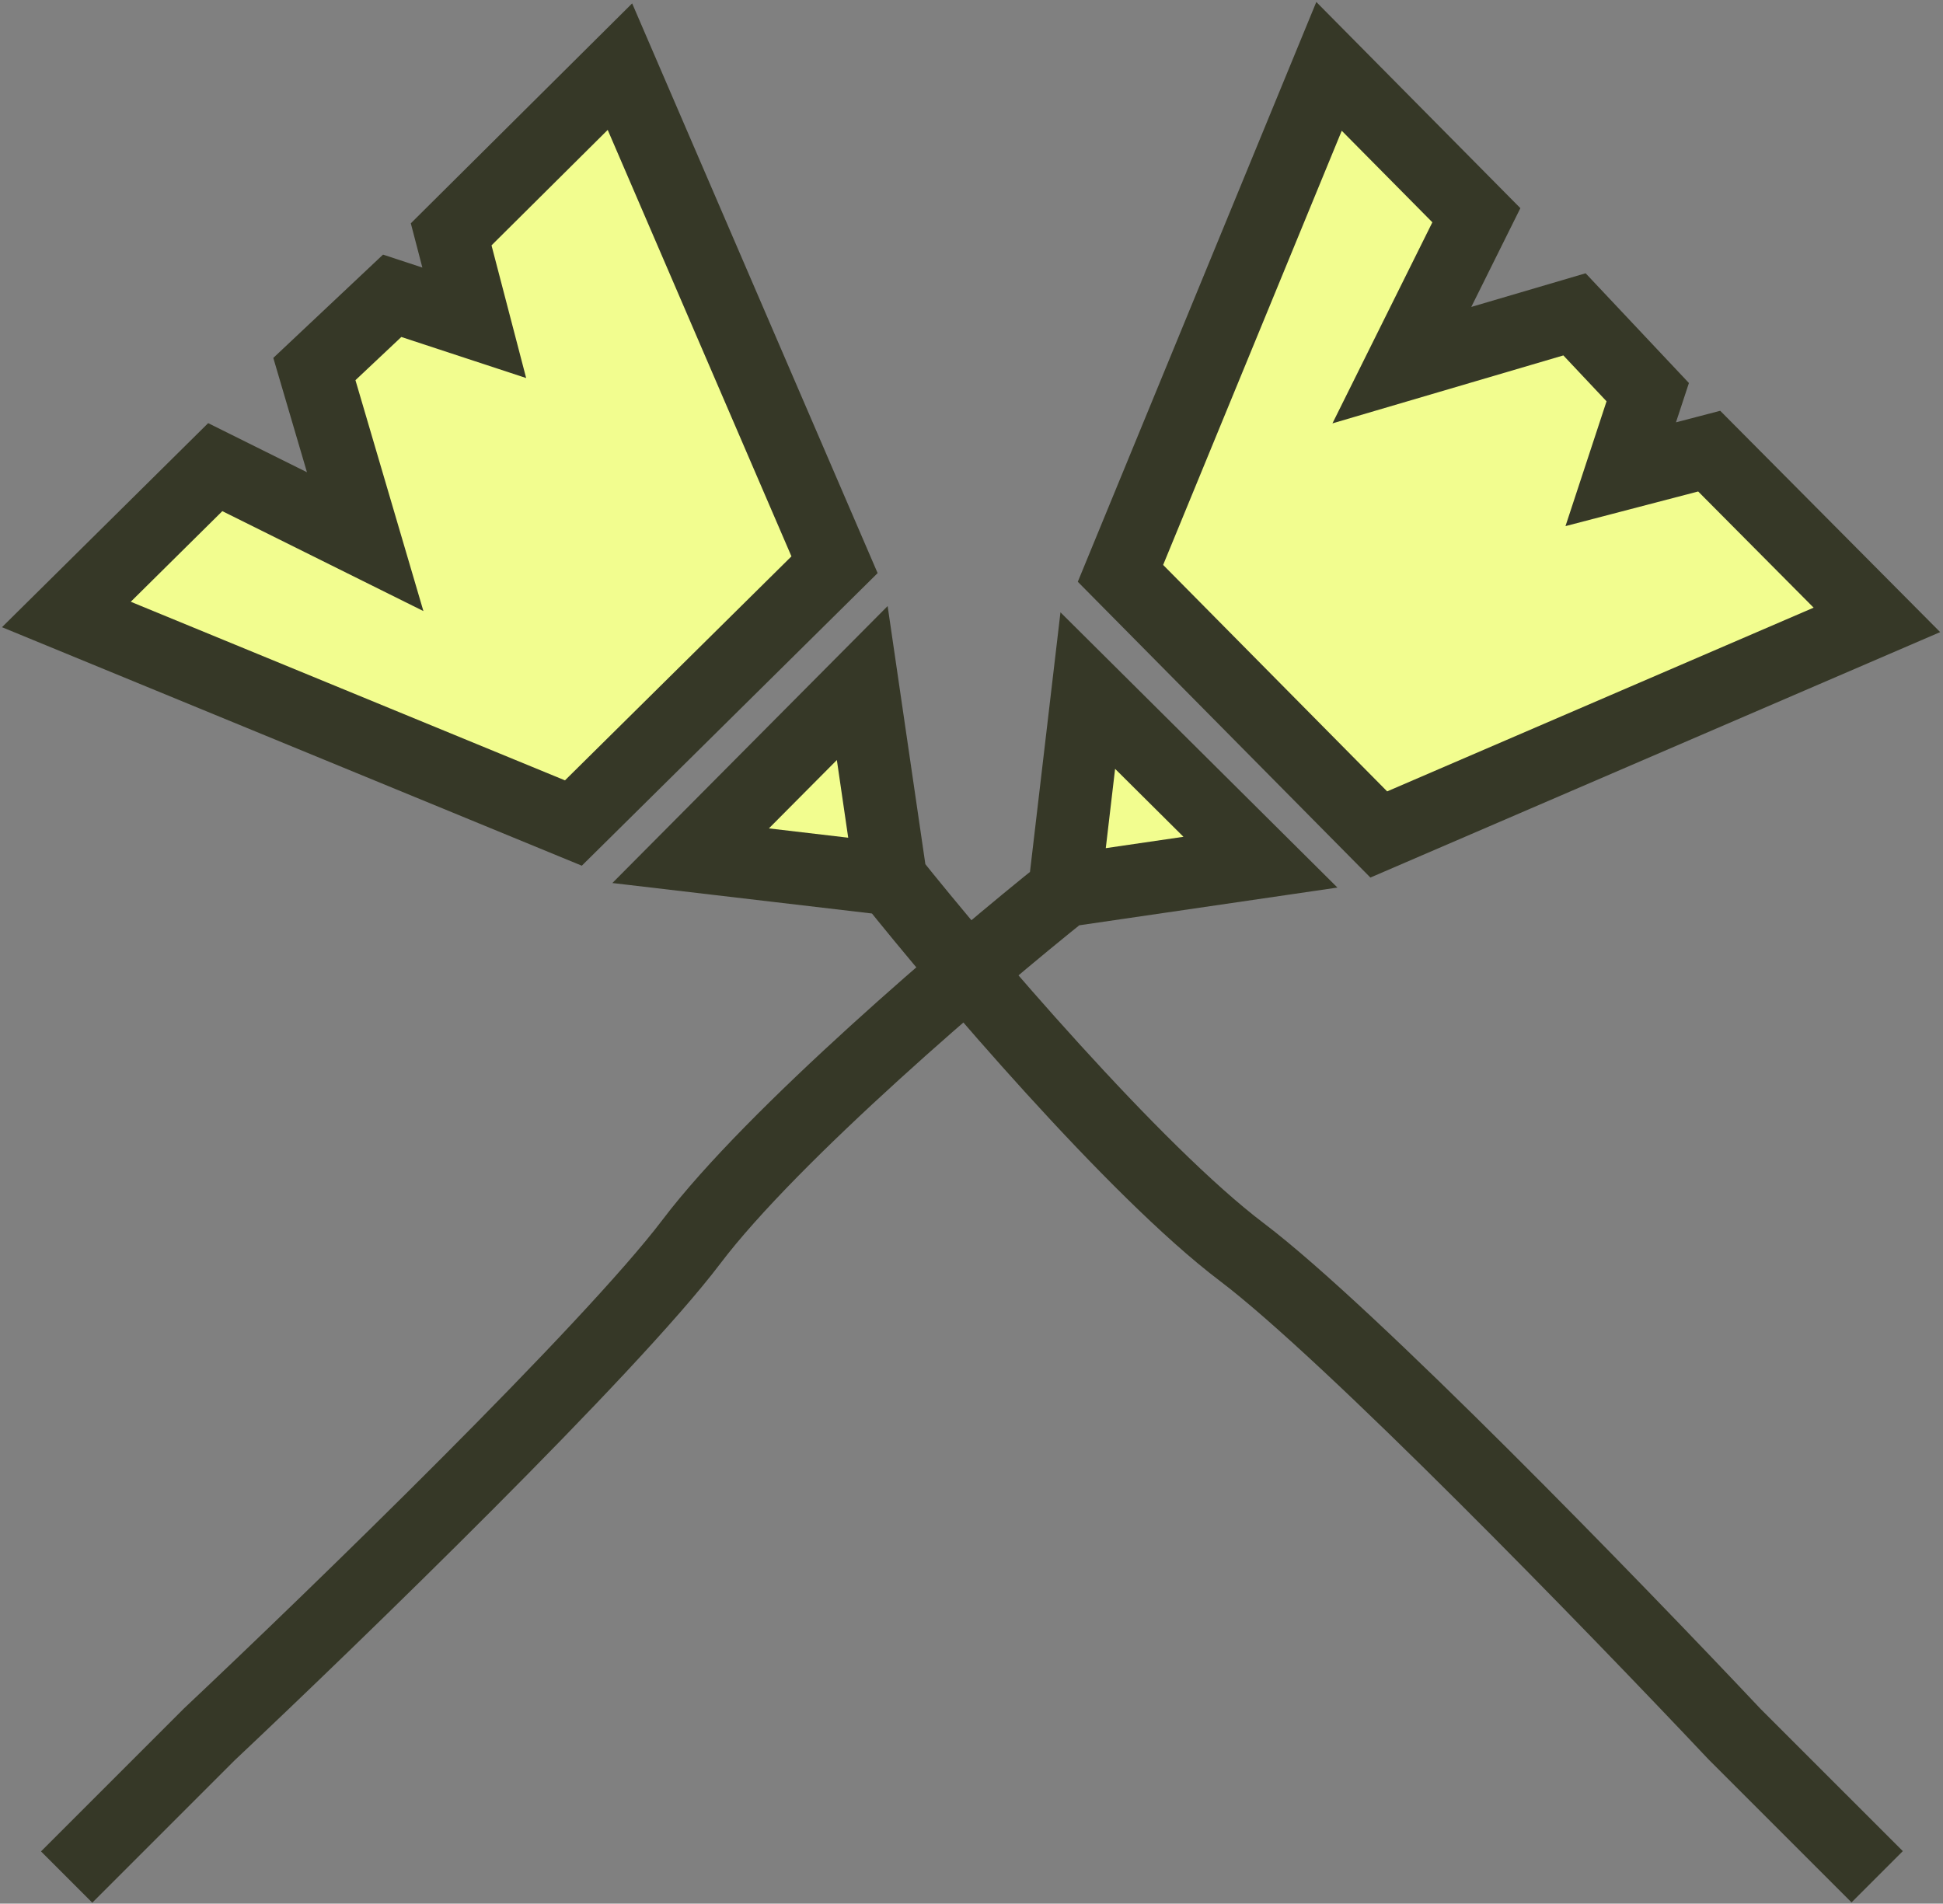 <svg width="644" height="631" viewBox="0 0 644 631" fill="none" xmlns="http://www.w3.org/2000/svg">
<rect x="0" y="0" width="644" height="631" fill="#808080" stroke="none"/>
<path d="M285.788 226.409L295.292 291.438L228.909 283.642L285.788 226.409Z" fill="#F2FD8F"/>
<path d="M190.047 272.808L276.603 187.194L205.474 22.091L149.537 77.675L157.191 106.998L129.988 98.048L104.198 122.327L121.038 179.54L71.343 154.845L22 203.681L190.047 272.808Z" fill="#F2FD8F"/>
<path d="M295.292 291.438C319.211 321.397 375.957 388.057 411.587 415.02C447.218 441.984 535.305 532.777 574.895 574.804C583.278 583.186 604.471 604.38 622.183 622.091M295.292 291.438L285.788 226.409L228.909 283.642L295.292 291.438ZM276.603 187.194L190.047 272.808L22 203.681L71.342 154.845L121.038 179.54L104.198 122.327L129.988 98.048L157.191 106.998L149.537 77.675L205.474 22.091L276.603 187.194Z" stroke="#363827" stroke-width="24.035"/>
<path d="M417.773 285.788L352.745 295.292L360.541 228.909L417.773 285.788Z" fill="#F2FD8F"/>
<path d="M371.375 190.047L456.988 276.603L622.091 205.474L566.507 149.537L537.185 157.191L546.135 129.988L521.856 104.198L464.643 121.038L489.337 71.343L440.502 22L371.375 190.047Z" fill="#F2FD8F"/>
<path d="M352.745 295.292C322.785 319.211 256.126 375.957 229.162 411.587C202.199 447.218 111.405 535.305 69.379 574.895C60.996 583.278 39.803 604.471 22.091 622.183M352.745 295.292L417.773 285.788L360.541 228.909L352.745 295.292ZM456.988 276.603L371.375 190.047L440.502 22L489.337 71.343L464.643 121.038L521.856 104.198L546.135 129.988L537.185 157.191L566.507 149.537L622.091 205.474L456.988 276.603Z" stroke="#363827" stroke-width="24.035"/>
</svg>
